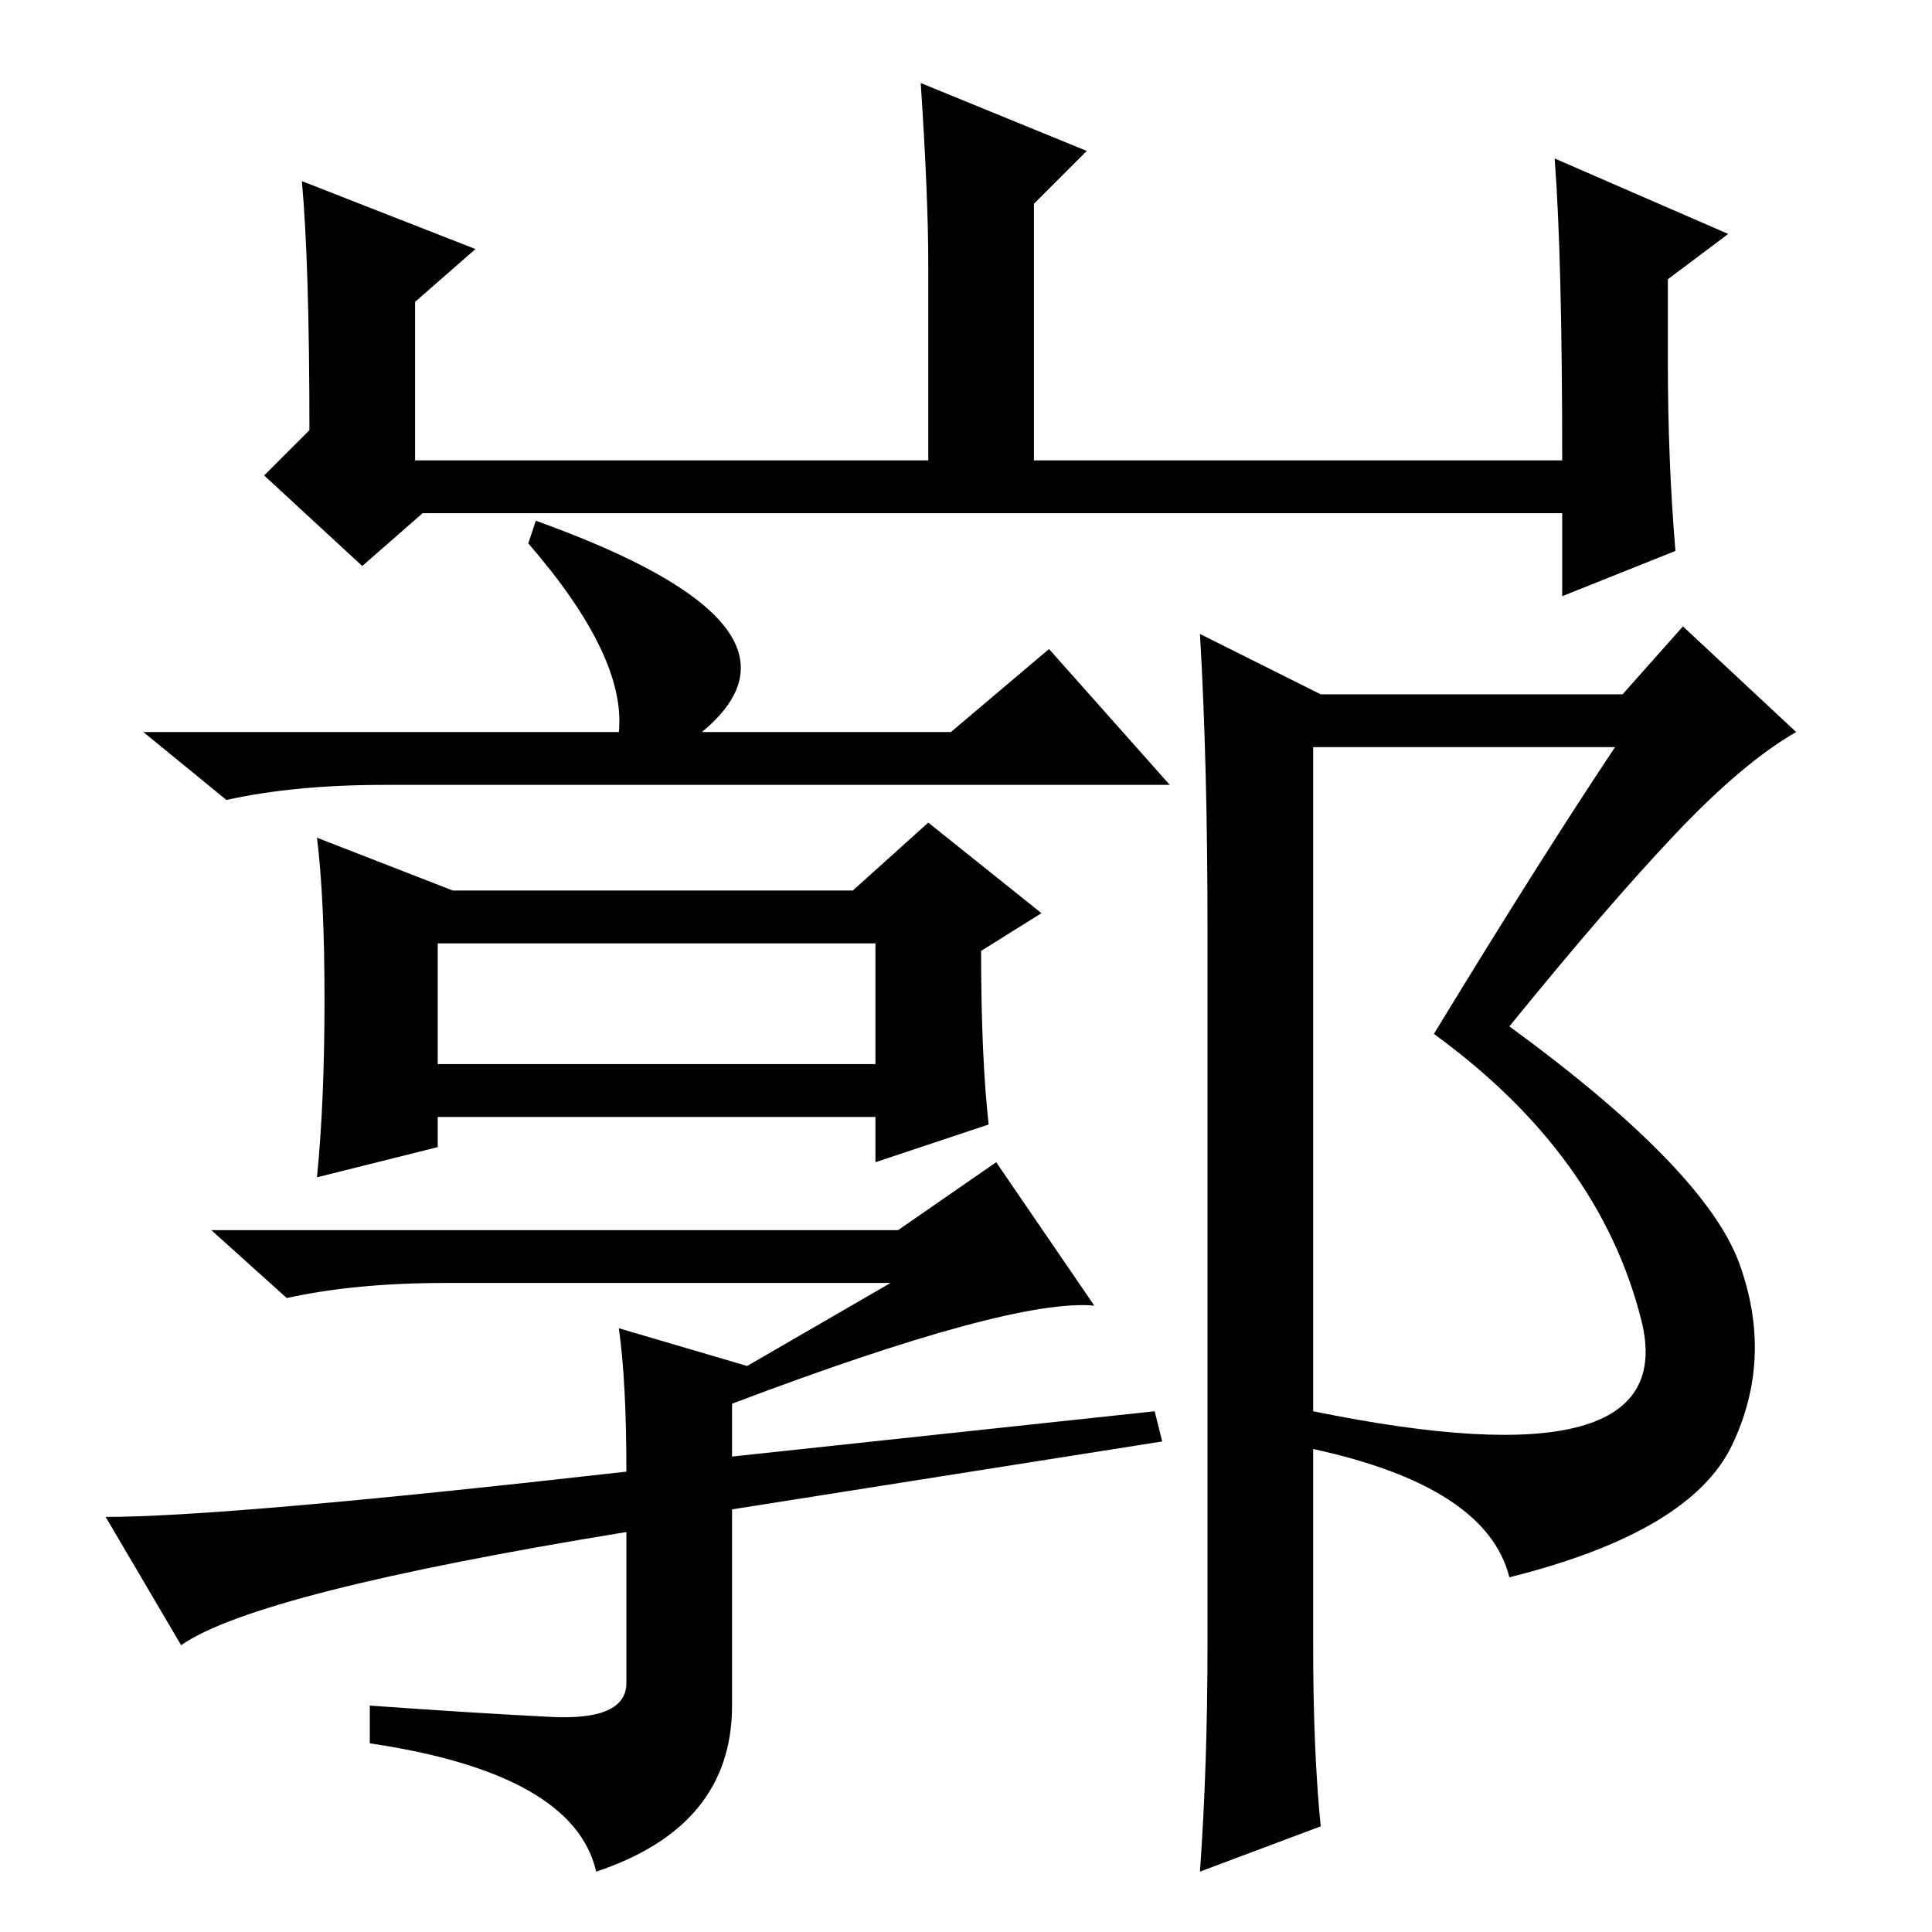 <?xml version="1.0" standalone="no"?>
<!DOCTYPE svg PUBLIC "-//W3C//DTD SVG 1.1//EN" "http://www.w3.org/Graphics/SVG/1.1/DTD/svg11.dtd" >
<svg xmlns="http://www.w3.org/2000/svg" xmlns:xlink="http://www.w3.org/1999/xlink" version="1.1" viewBox="0 -36 256 256">
  <g transform="matrix(1 0 0 -1 0 220)">
   <path fill="currentColor"
d="M40 232l23 -9l-8 -7v-21h68v26q0 9 -1 24l22 -9l-7 -7v-34h70q0 27 -1 40l23 -10l-8 -6v-11q0 -13 1 -25l-15 -6v11h-151l-8 -7l-13 12l6 6q0 22 -1 33zM126 159l13 11l16 -18h-104q-12 0 -21 -2l-11 9h63q1 10 -12 25l1 3q39 -14 22 -28h33zM58 115h58v16h-58v-16z
M60 138h53l10 9l15 -12l-8 -5q0 -14 1 -23l-15 -5v6h-58v-4l-16 -4q1 10 1 23.5t-1 21.5zM118 86h-59q-12 0 -21 -2l-10 9h91l13 9l13 -19q-11 1 -48 -13v-7l56 6l1 -4l-57 -9v-26q0 -16 -18 -22q-3 13 -30 17v5q14 -1 24 -1.5t10 4.5v20q-49 -8 -59 -15l-10 17q16 0 69 6
q0 12 -1 19l17 -5zM222 145.5q-9 -9.5 -22 -25.5q26 -19 30.5 -31.5t-1 -24t-29.5 -17.5q-3 12 -26 17v-26q0 -14 1 -24l-16 -6q1 14 1 30v95q0 22 -1 39l16 -8h40l8 9l15 -14q-7 -4 -16 -13.5zM174 69q49 -10 43.5 12t-27.5 38q14 23 24 38h-40v-88z" />
  </g>

</svg>
